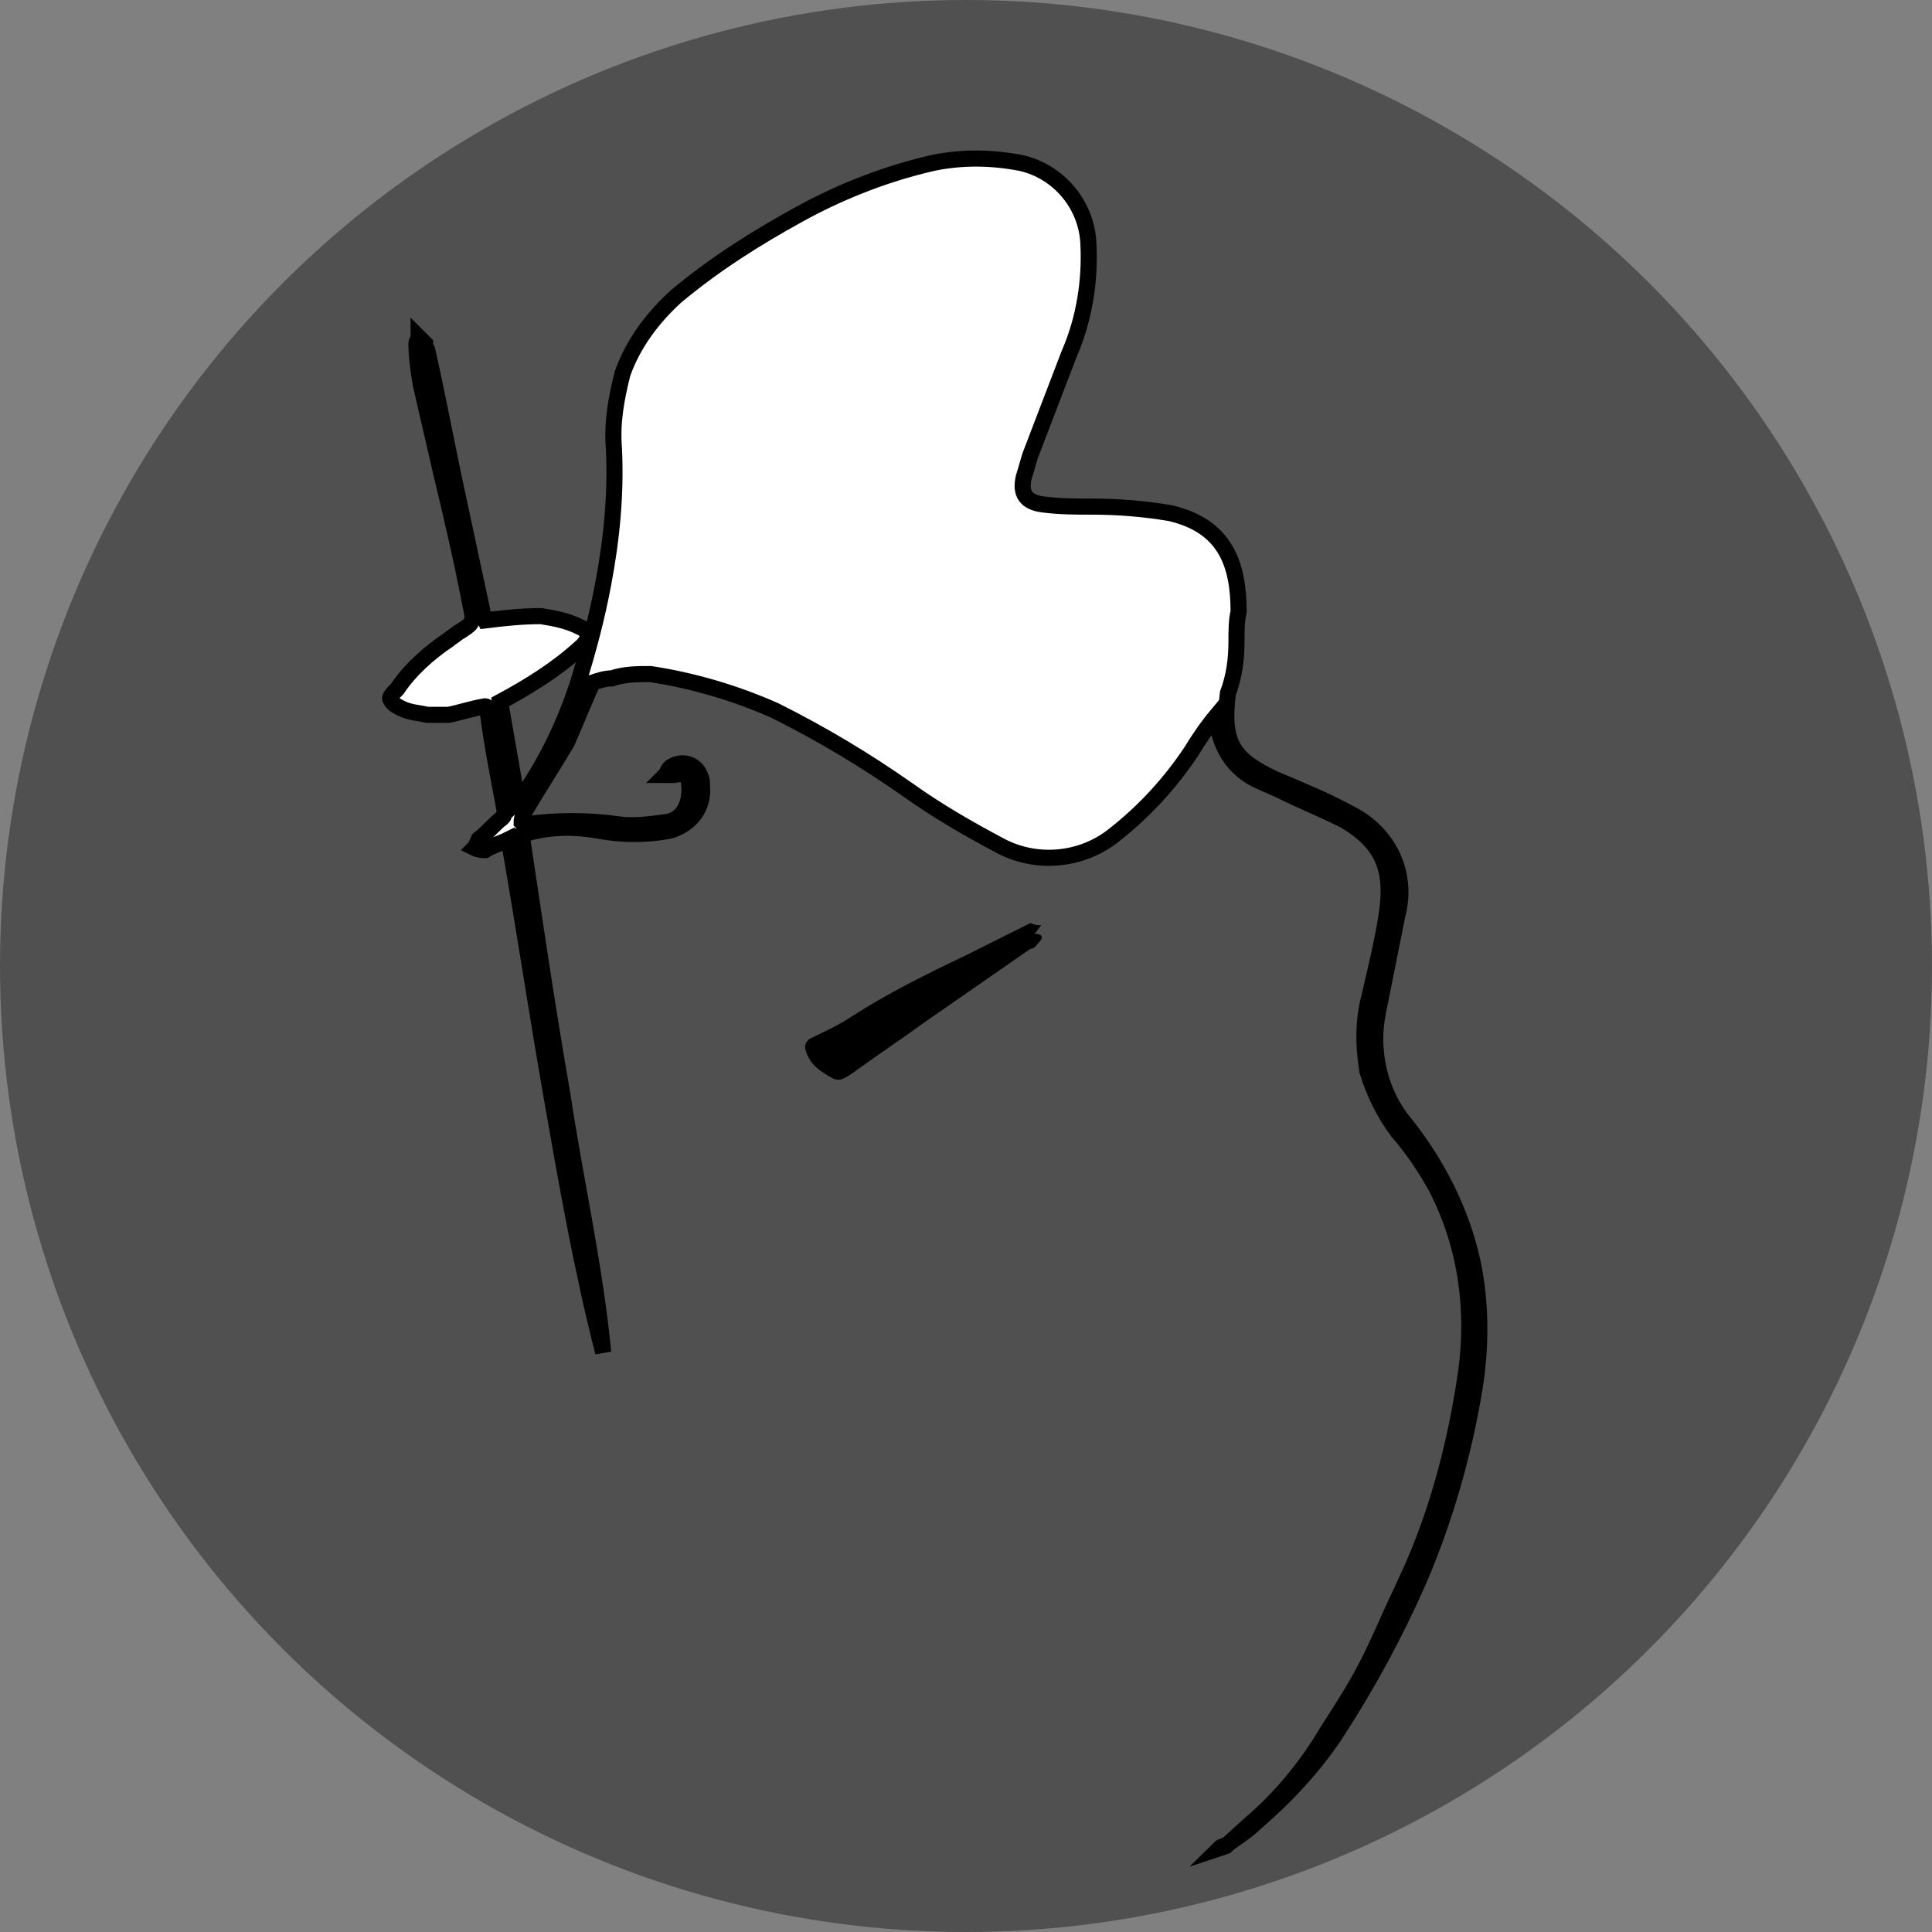 <?xml version="1.0" encoding="utf-8"?>
<!-- Generator: Adobe Illustrator 23.0.0, SVG Export Plug-In . SVG Version: 6.00 Build 0)  -->
<svg version="1.1" id="圖層_1" xmlns="http://www.w3.org/2000/svg" xmlns:xlink="http://www.w3.org/1999/xlink" x="0px" y="0px"
	 viewBox="0 0 90 90" style="enable-background:new 0 0 90 90;" xml:space="preserve">
<rect x="0" y="0" width="90" height="90" fill="#808080" stroke="none"/>
<style type="text/css">
	.st0{fill:#505050;}
	.st1{fill:#FFFFFF;stroke:#000000;stroke-width:0.75;stroke-miterlimit:10;}
</style>
<title>logo2</title>
<circle class="st0" cx="45" cy="45" r="45"/>
<path class="st1" d="M57.1,86l1.1-1c1.3-1.1,2.4-2.4,3.3-3.8c0.6-1,1.3-2,1.9-3.1c0.5-0.9,0.9-1.8,1.3-2.7c0.4-0.9,1-2.1,1.4-3.1
	c1.1-2.7,1.8-5.6,2.2-8.4c0.4-2.9,0-5.9-1.4-8.6c-0.5-0.9-1.1-1.8-1.8-2.6c-0.6-0.8-1.1-1.8-1.4-2.8c-0.2-1.2-0.2-2.4,0.1-3.5
	c0.3-1.3,0.6-2.5,0.8-3.8c0.3-2-0.1-3.3-2-4.4c-1-0.5-2-0.9-3-1.4l-0.9-0.4c-1.2-0.5-2-1.7-2-3.1c-0.5,0.6-0.9,1.2-1.2,1.7
	c-1,1.5-2.2,2.8-3.6,3.9c-1.5,1.2-3.6,1.4-5.3,0.5c-1.5-0.8-2.9-1.6-4.3-2.6c-2-1.4-4-2.6-6.2-3.7c-1.8-0.8-3.8-1.4-5.8-1.7
	c-0.6,0-1.2,0-1.8,0.2c-0.3,0-0.6,0.1-0.9,0.2c-0.4,0.9-0.8,1.9-1.2,2.8c-0.6,1-1.3,2.1-1.9,3.1c-0.1,0.2-0.2,0.4-0.2,0.6
	c0.1,0.1,0.1,0.1,0.2,0.1c1.4-0.2,2.9-0.2,4.3,0c0.7,0.1,1.5,0,2.2-0.1c0.9-0.1,1.2-1,1.1-1.8c0-0.4-0.3-0.5-0.7-0.4
	c-0.1,0-0.3,0-0.4,0c0.1-0.1,0.1-0.3,0.3-0.4c0.5-0.3,1.1-0.1,1.3,0.4c0.1,0.2,0.1,0.3,0.1,0.5c0.1,1-0.5,1.8-1.5,2.1
	c-1.1,0.2-2.2,0.2-3.3,0c-1.1-0.2-2.2-0.2-3.3,0.1l-0.3,0.1c0.6,4,1.2,8.1,1.9,12.1c0.6,4,1.5,7.9,1.9,12c-1-3.9-1.7-7.9-2.4-11.9
	c-0.7-4-1.3-8-2-12c-0.4,0.2-0.8,0.3-1.1,0.5c-0.1,0-0.3,0-0.5-0.1c0.1-0.1,0.1-0.2,0.2-0.4c0.4-0.3,0.7-0.7,1.1-1
	c0.1-0.1,0.1-0.2,0.1-0.4c-0.3-1.6-0.6-3.1-0.8-4.7c0,0,0-0.1-0.1-0.1c-0.6,0.1-1.2,0.3-1.7,0.4c-0.3,0-0.7,0-1,0
	c-0.4-0.1-0.8-0.1-1.2-0.3c-0.2-0.1-0.4-0.2-0.5-0.4c-0.1-0.1,0.1-0.3,0.3-0.5c0.6-0.9,1.5-1.7,2.4-2.3c0.1-0.1,0.3-0.2,0.4-0.3
	c0.8-0.5,0.8-0.5,0.6-1.4c-0.4-2.1-0.9-4.2-1.4-6.3c-0.3-1.3-0.6-2.6-0.9-3.9c-0.1-0.6-0.2-1.3-0.2-1.9c0-0.1,0.1-0.2,0.1-0.3
	c0.1,0.1,0.2,0.2,0.3,0.3c0,0.1,0,0.2,0.1,0.3c0.5,2.2,0.9,4.4,1.4,6.7l1.2,5.6c0,0.1,0.1,0.3,0.1,0.3c0.8-0.1,1.7-0.2,2.6-0.2
	c0.6,0.1,1.2,0.2,1.8,0.5c0.5,0.2,0.5,0.6,0,1c-1.1,1-2.4,1.8-3.7,2.5l0.8,4.6c0.1-0.1,0.2-0.2,0.3-0.3c1.1-1.6,1.9-3.3,2.5-5.1
	c0.5-1.6,0.9-3.1,1.2-4.7c0.4-2.1,0.6-4.2,0.5-6.3c-0.1-1.2,0.1-2.3,0.4-3.5c0.5-1.4,1.4-2.6,2.5-3.6c1.8-1.5,3.7-2.7,5.7-3.8
	c1.8-1,3.8-1.8,5.8-2.3c1.5-0.4,3.1-0.4,4.6-0.1c1.7,0.4,3,1.9,3.1,3.7c0.1,1.8-0.2,3.6-0.9,5.2l-1.8,4.7c-0.1,0.3-0.2,0.7-0.3,1
	c-0.2,0.8,0.1,1.2,0.9,1.3c0.8,0.1,1.5,0.1,2.3,0.1c1.2,0,2.4,0.1,3.6,0.3c2.6,0.6,3.2,2.4,3.2,4.6c-0.1,0.4-0.1,0.9-0.1,1.4
	c0,0.8-0.1,1.6-0.4,2.4c-0.3,2.4,0.3,3.1,2.2,4c1.2,0.5,2.4,1,3.5,1.6c1.8,0.9,2.7,2.8,2.2,4.7c-0.3,1.5-0.6,3-0.9,4.5
	c-0.4,1.9,0.1,3.9,1.3,5.3c1.5,1.9,2.6,4.1,3.1,6.4c0.4,1.9,0.4,3.9,0.1,5.8c-0.5,3.1-1.4,6.2-2.6,9c-1.1,2.5-2.4,4.9-3.9,7.2
	c-1,1.5-2.3,2.9-3.7,4.1c-0.4,0.4-0.9,0.7-1.3,1c-0.1,0.1-0.3,0.1-0.4,0.2L57.1,86z"/>
<path d="M48.5,43.1l-0.3,0.4c0.4,0,0.4,0.2,0.2,0.4c-0.1,0.1-0.2,0.3-0.4,0.3l-4.9,3.4c-1.1,0.8-2.3,1.6-3.4,2.4
	c-0.6,0.4-0.7,0.4-1.3,0c-0.5-0.3-0.8-0.7-0.9-1.2c0-0.2,0.1-0.3,0.2-0.4c0.6-0.3,1.3-0.6,1.9-1c1.7-1.1,3.5-2,5.4-2.9
	c1-0.5,2-1,3-1.5C48.2,43.1,48.4,43.1,48.5,43.1L48.5,43.1z"/>
</svg>
